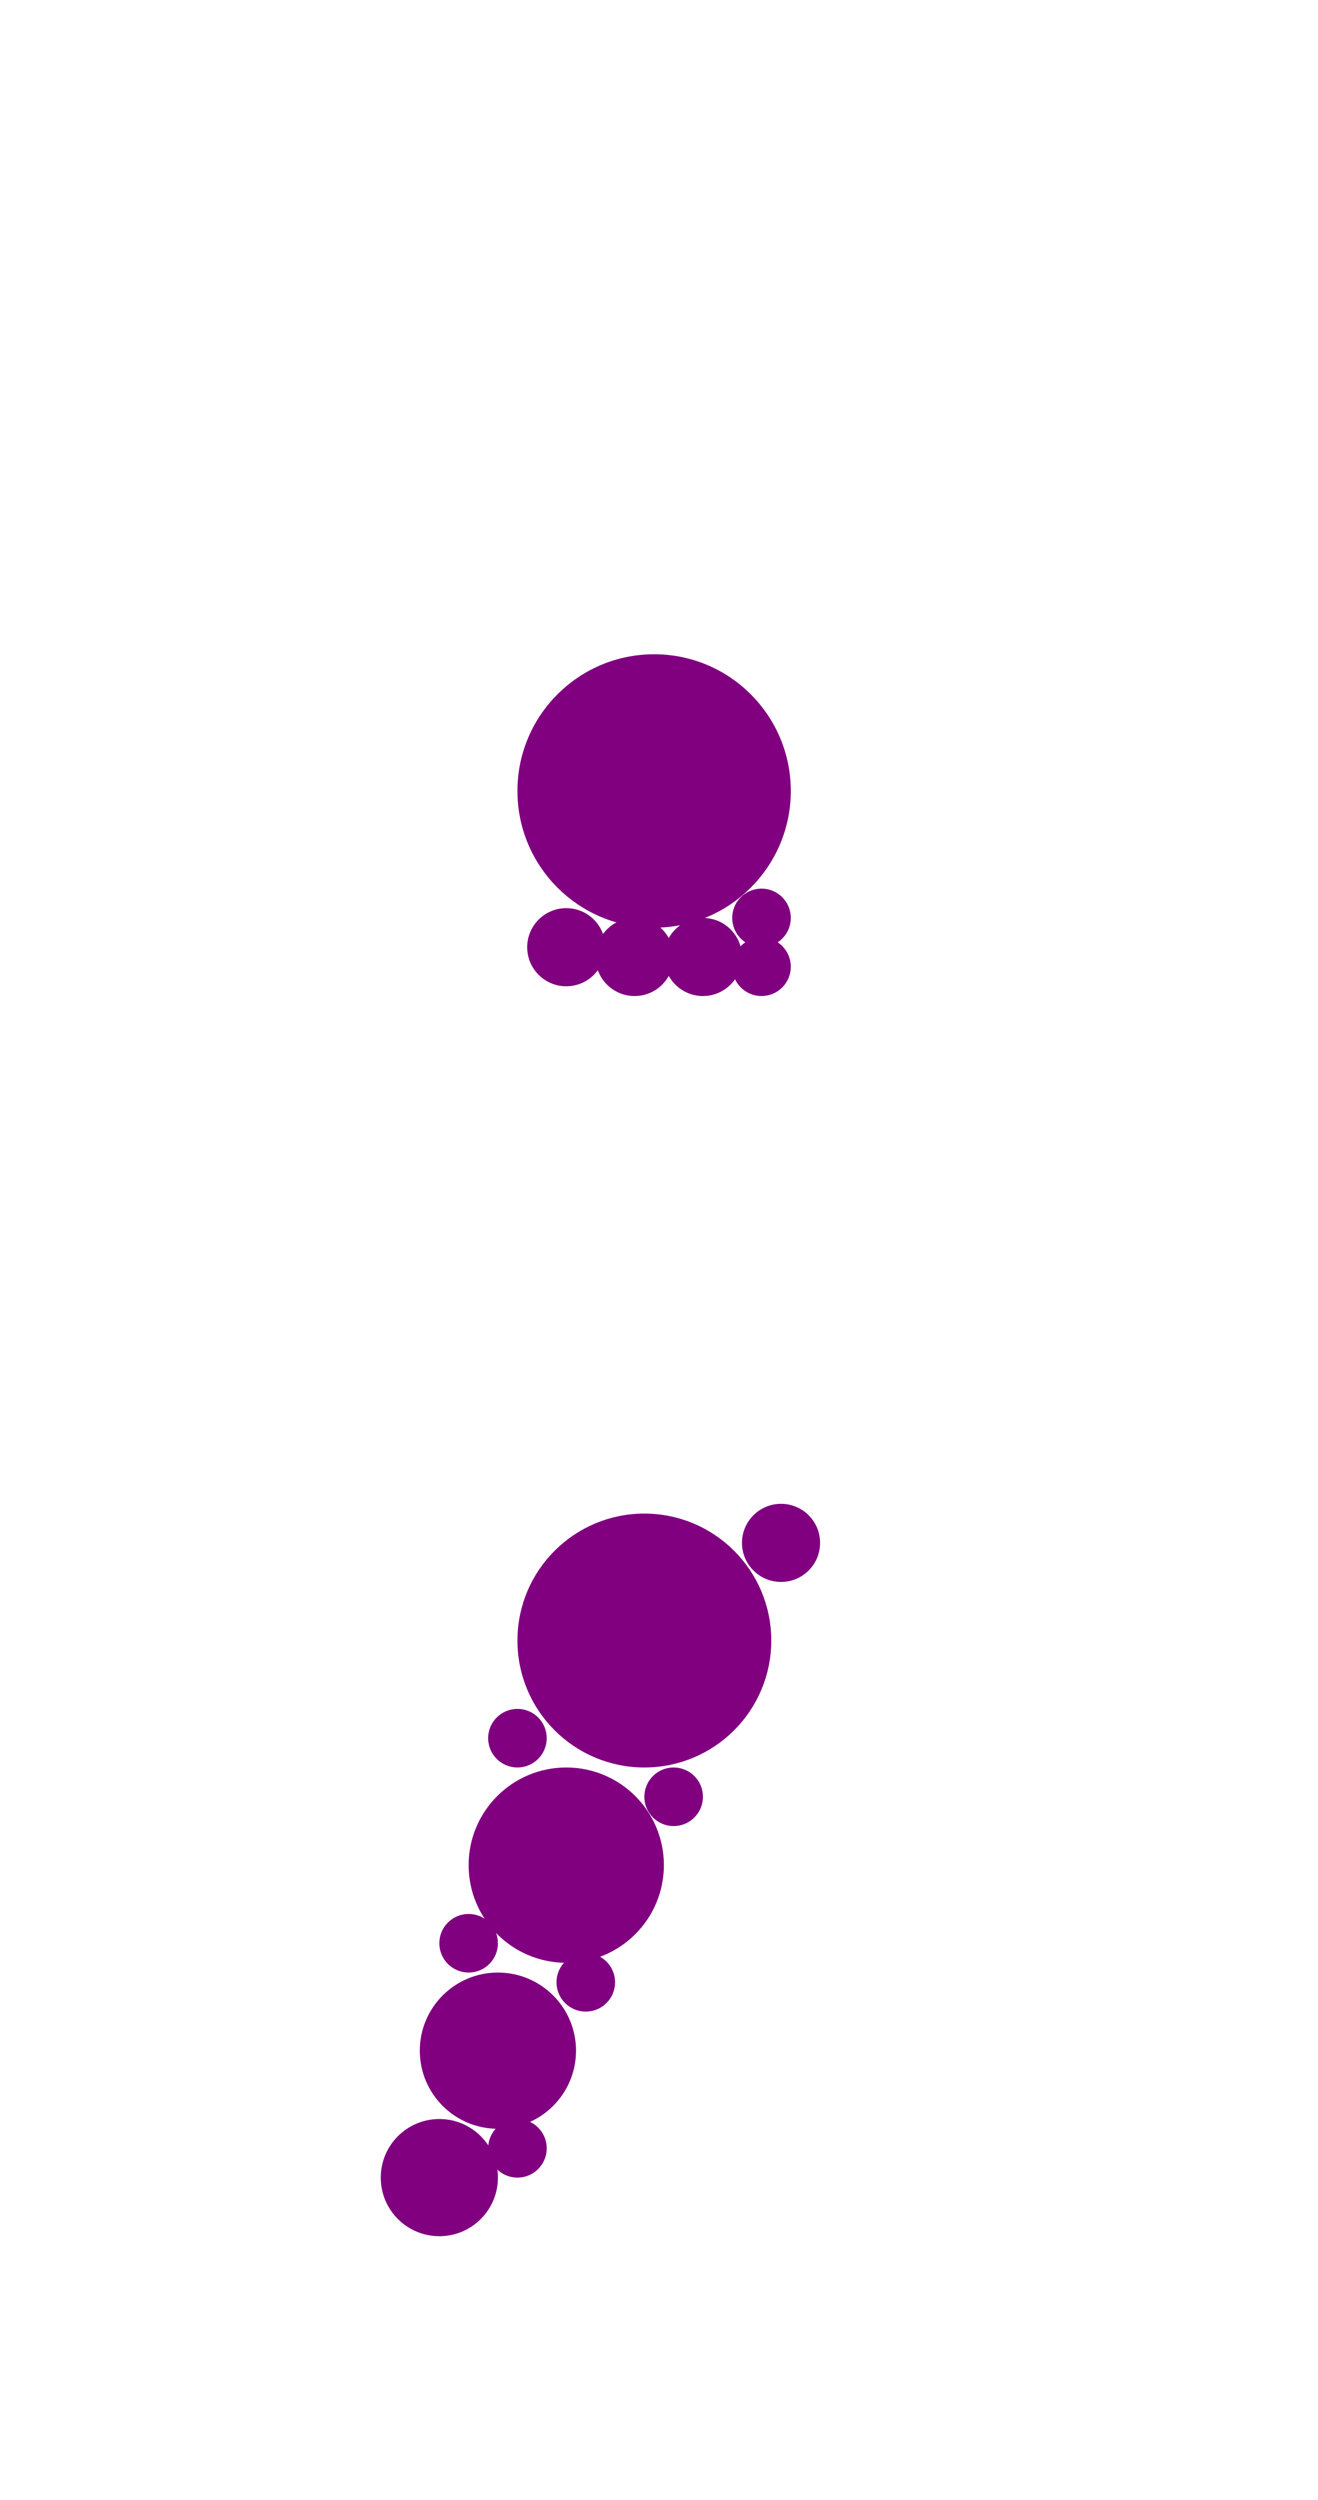 <?xml version="1.0"?>
<svg width="135" height="256">
  <circle cx="67" cy="81" r="14" fill="#800080" />
  <circle cx="66" cy="168" r="13" fill="#800080" />
  <circle cx="58" cy="191" r="10" fill="#800080" />
  <circle cx="51" cy="210" r="8" fill="#800080" />
  <circle cx="45" cy="223" r="6" fill="#800080" />
  <circle cx="58" cy="97" r="4" fill="#800080" />
  <circle cx="65" cy="98" r="4" fill="#800080" />
  <circle cx="72" cy="98" r="4" fill="#800080" />
  <circle cx="80" cy="158" r="4" fill="#800080" />
  <circle cx="69" cy="184" r="3" fill="#800080" />
  <circle cx="48" cy="199" r="3" fill="#800080" />
  <circle cx="53" cy="178" r="3" fill="#800080" />
  <circle cx="53" cy="220" r="3" fill="#800080" />
  <circle cx="60" cy="203" r="3" fill="#800080" />
  <circle cx="78" cy="94" r="3" fill="#800080" />
  <circle cx="78" cy="99" r="3" fill="#800080" />
</svg>
